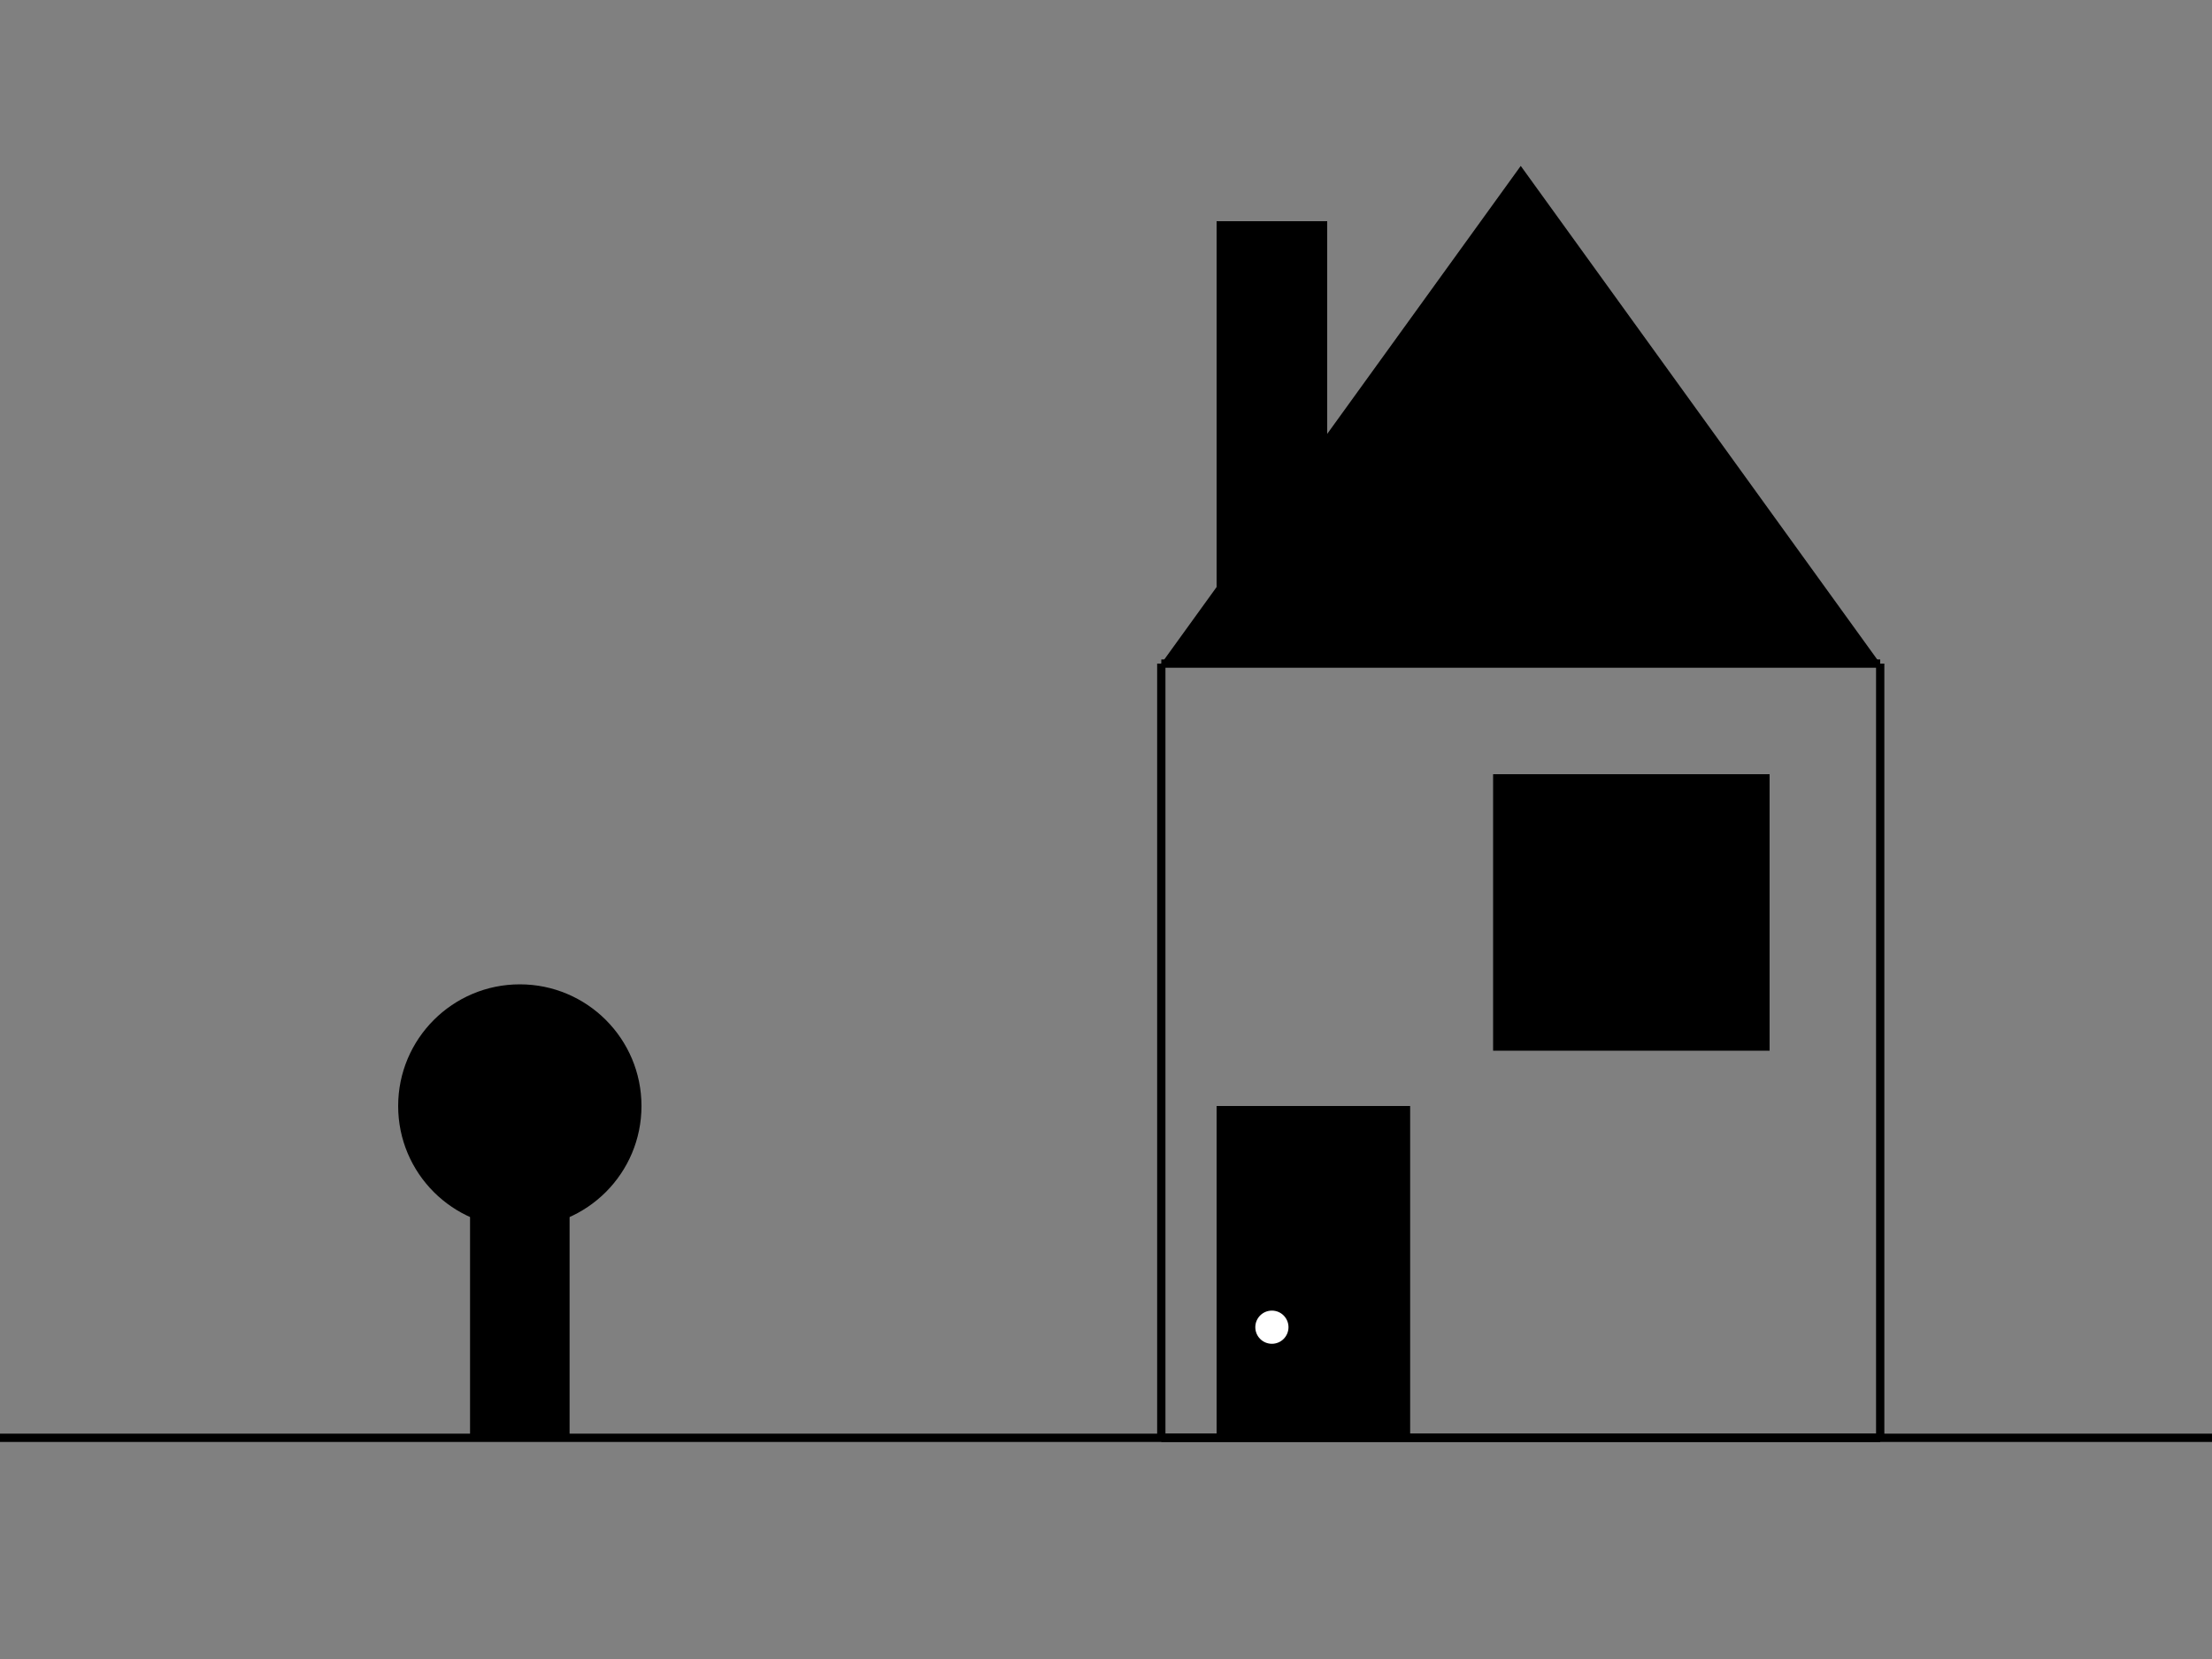 <?xml version="1.0" encoding="utf-8"?>
<!DOCTYPE svg PUBLIC "-//W3//DTD SVG 1.1//EN" "http://www.w3.org/Graphics/SVG/1.1/DTD/svg11.dtd">
<svg  xmlns="http://www.w3.org/2000/svg" xmlns:xlink="http://www.w3.org/1999/xlink"
      width="400px" height="300px" version="1.1">
      <rect width="100%" height="100%" fill="#808080" stroke="none"/>
      <title> House. </title>      
      
      <!-- (1.) Basic lines for the house -->
      <line x1="210" y1="120" x2="210" y2="260" style="stroke: #000; stroke-width: 1.5" />
      <line x1="340" y1="120" x2="340" y2="260" style="stroke: #000; stroke-width: 1.5" />
      <line x1="210" y1="120" x2="340" y2="120" style="stroke: #000; stroke-width: 1.5" />
      <line x1="210" y1="260" x2="340" y2="260" style="stroke: #000; stroke-width: 1.5" />

      <!-- (2.) Roof -->
      <polygon points="210, 120, 340, 120, 275, 30" />
      
      <!-- (3.) Chimney -->
      <rect x="220" y="40" width="20" height="80" rx="" ry="" />
      
      <!-- (4.) Door + Window -->
      <rect x="220" y="200" width="35" height="60" rx="" ry="" />
      <rect x="270" y="140" width="50" height="50" rx="" ry="" />
      <circle cx="230" cy="240" r="3" style="fill: #fff" />
      
      <!-- (5.) Tree -->
      <rect x="85" y="200" width="18" height="60" rx="" ry="" />
      <circle cx="94" cy="200" r="22" />
      
      <!-- Some extra features. -->
      <line x1="0" y1="260" x2="400" y2="260" style="stroke: #000; stroke-width: 1.5" />

</svg>
